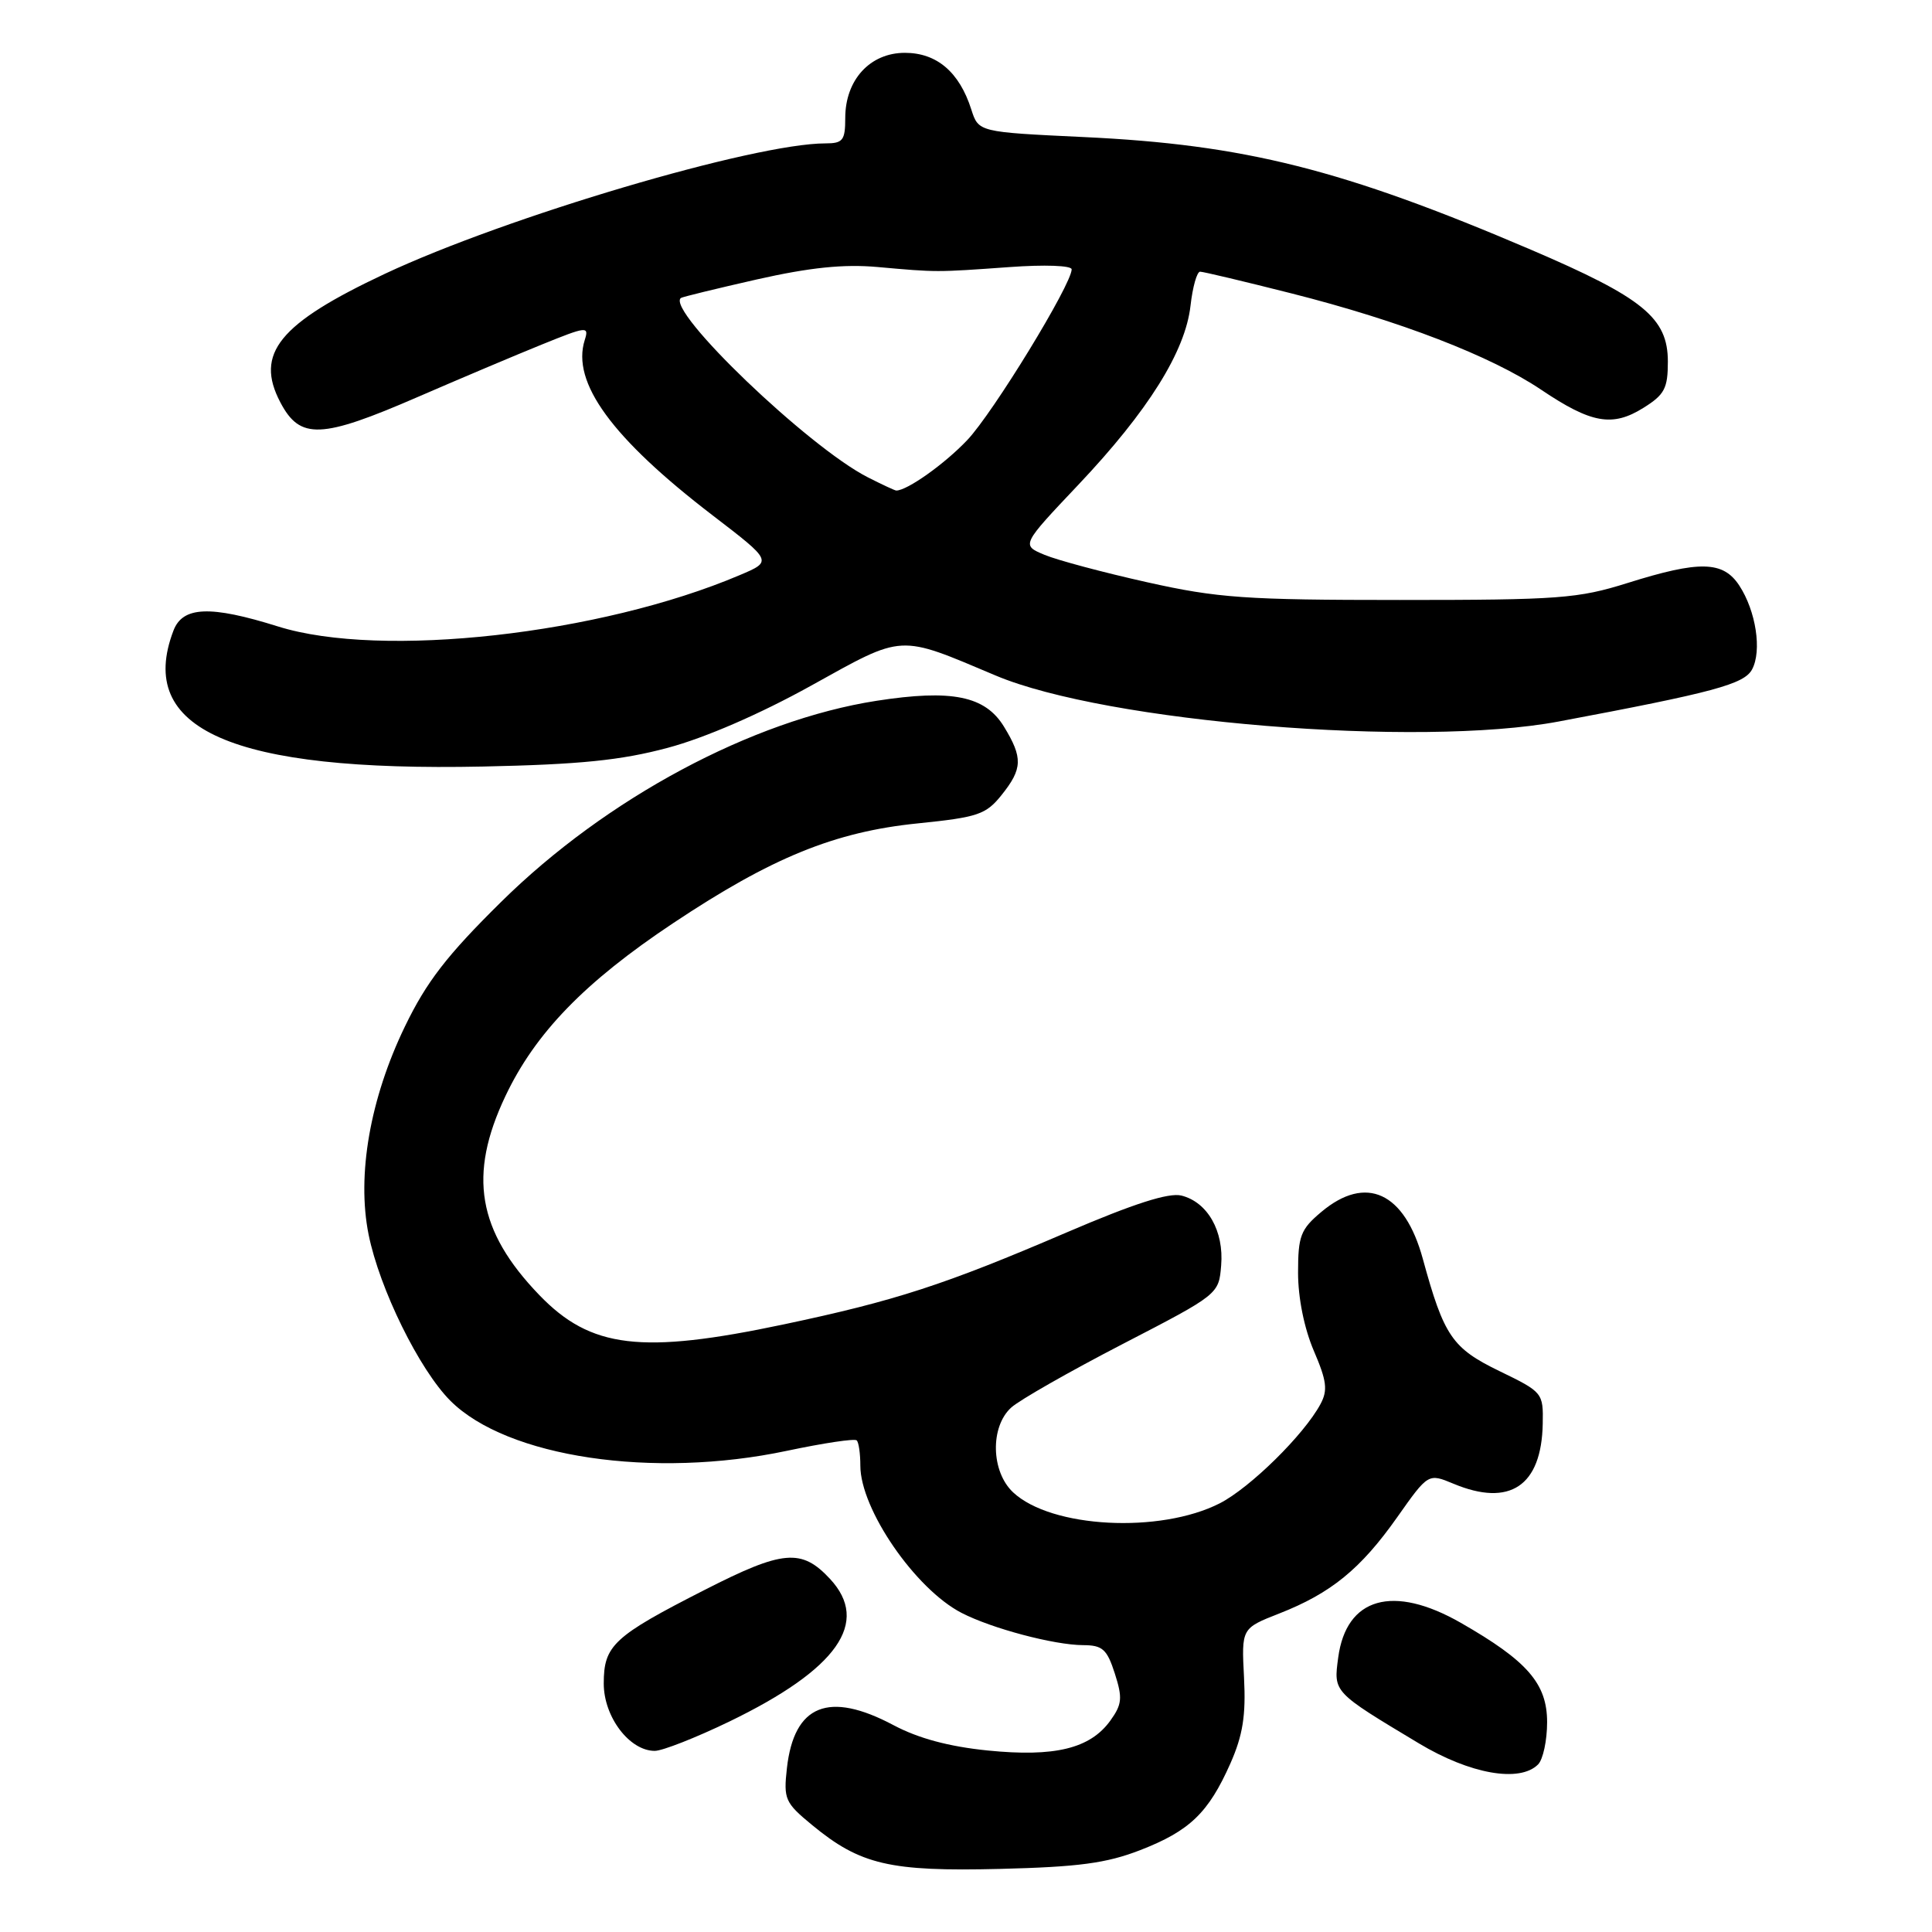 <?xml version="1.0" encoding="UTF-8" standalone="no"?>
<!DOCTYPE svg PUBLIC "-//W3C//DTD SVG 1.1//EN" "http://www.w3.org/Graphics/SVG/1.1/DTD/svg11.dtd" >
<svg xmlns="http://www.w3.org/2000/svg" xmlns:xlink="http://www.w3.org/1999/xlink" version="1.1" viewBox="0 0 256 256">
 <g >
 <path fill="currentColor"
d=" M 151.09 245.15 C 157.65 242.60 160.13 240.21 163.04 233.65 C 164.68 229.93 165.10 227.32 164.84 222.29 C 164.50 215.76 164.50 215.76 169.50 213.80 C 176.36 211.11 180.29 207.91 185.13 201.05 C 189.25 195.21 189.25 195.21 192.59 196.60 C 200.06 199.72 204.26 196.90 204.42 188.67 C 204.50 184.56 204.42 184.46 198.71 181.69 C 192.42 178.64 191.34 177.07 188.53 166.80 C 186.12 157.97 181.00 155.61 175.08 160.59 C 172.33 162.90 172.00 163.77 172.00 168.65 C 172.00 171.99 172.82 176.02 174.08 178.97 C 175.80 182.97 175.96 184.21 174.97 186.05 C 172.80 190.10 165.66 197.13 161.62 199.20 C 153.70 203.23 139.30 202.48 134.25 197.75 C 131.31 195.01 131.18 189.06 133.99 186.51 C 135.09 185.51 141.73 181.73 148.74 178.10 C 161.48 171.51 161.50 171.49 161.81 167.67 C 162.19 163.13 160.01 159.29 156.55 158.42 C 154.87 158.00 150.25 159.48 141.32 163.31 C 125.13 170.26 118.62 172.37 103.84 175.49 C 84.97 179.48 78.27 178.67 71.46 171.60 C 63.27 163.10 62.01 155.71 66.96 145.26 C 70.92 136.89 77.47 130.13 89.20 122.32 C 102.26 113.62 110.63 110.21 121.64 109.10 C 129.59 108.29 130.64 107.93 132.71 105.35 C 135.50 101.87 135.55 100.41 133.04 96.30 C 130.55 92.21 126.14 91.31 116.14 92.86 C 99.67 95.42 80.30 105.79 66.41 119.50 C 59.21 126.60 56.52 130.09 53.66 136.00 C 49.03 145.57 47.26 155.70 48.84 163.58 C 50.29 170.77 55.56 181.49 59.68 185.61 C 67.18 193.11 86.57 195.99 104.27 192.24 C 109.10 191.22 113.26 190.59 113.52 190.86 C 113.79 191.12 114.00 192.63 114.00 194.21 C 114.00 199.96 121.26 210.53 127.40 213.71 C 131.40 215.78 139.66 217.97 143.51 217.99 C 146.09 218.00 146.68 218.52 147.72 221.75 C 148.76 225.00 148.68 225.83 147.12 228.00 C 144.44 231.70 139.76 232.84 130.88 231.95 C 125.73 231.43 121.68 230.34 118.39 228.59 C 109.81 224.03 105.22 225.88 104.27 234.29 C 103.81 238.40 104.02 238.87 107.60 241.82 C 113.99 247.09 117.88 248.00 132.50 247.64 C 142.92 247.38 146.61 246.89 151.09 245.15 Z  M 203.80 233.80 C 204.46 233.14 205.00 230.62 205.00 228.20 C 205.00 223.09 202.40 220.09 193.56 215.03 C 184.59 209.90 178.39 211.66 177.32 219.63 C 176.70 224.26 176.59 224.15 188.00 231.00 C 194.79 235.08 201.36 236.24 203.80 233.80 Z  M 96.63 228.12 C 110.97 221.18 115.35 214.97 109.97 209.20 C 106.21 205.16 103.74 205.38 93.43 210.64 C 81.28 216.83 80.00 218.02 80.00 223.08 C 80.00 227.50 83.41 232.00 86.76 232.00 C 87.77 232.00 92.22 230.25 96.63 228.12 Z  M 88.48 99.09 C 93.39 97.78 100.69 94.62 107.48 90.85 C 119.87 83.98 118.94 84.03 131.93 89.51 C 146.59 95.70 187.98 99.08 206.50 95.61 C 227.06 91.75 231.11 90.66 232.16 88.70 C 233.48 86.23 232.68 80.97 230.46 77.58 C 228.32 74.32 225.20 74.25 215.66 77.25 C 209.10 79.31 206.57 79.50 185.50 79.50 C 165.02 79.50 161.35 79.24 152.00 77.15 C 146.22 75.86 140.11 74.23 138.41 73.52 C 135.32 72.23 135.32 72.23 142.91 64.21 C 152.13 54.46 157.07 46.57 157.75 40.50 C 158.03 38.02 158.60 36.00 159.02 36.00 C 159.44 36.00 164.90 37.30 171.14 38.88 C 185.52 42.52 197.58 47.18 204.21 51.64 C 210.85 56.11 213.65 56.61 217.75 54.05 C 220.56 52.30 221.00 51.47 221.00 47.92 C 221.00 42.12 217.74 39.46 202.84 33.08 C 177.92 22.43 164.94 19.16 143.58 18.16 C 129.66 17.50 129.66 17.50 128.70 14.50 C 127.12 9.55 124.13 7.00 119.90 7.00 C 115.28 7.00 112.00 10.59 112.00 15.63 C 112.00 18.60 111.69 19.00 109.37 19.00 C 99.94 19.00 67.09 28.73 51.00 36.28 C 36.96 42.88 33.74 46.84 37.15 53.32 C 39.76 58.28 42.53 58.17 55.36 52.60 C 60.94 50.18 68.34 47.05 71.80 45.65 C 77.77 43.23 78.07 43.20 77.48 45.06 C 75.70 50.68 81.07 58.05 94.43 68.29 C 102.36 74.37 102.36 74.37 98.01 76.21 C 79.51 84.07 50.50 87.30 36.84 83.01 C 27.85 80.19 24.20 80.34 22.98 83.57 C 17.99 96.67 30.76 102.27 64.00 101.57 C 76.83 101.30 82.28 100.75 88.48 99.09 Z  M 114.96 63.23 C 107.07 59.20 88.28 41.18 90.21 39.49 C 90.37 39.35 94.90 38.25 100.27 37.03 C 107.32 35.44 111.79 34.98 116.27 35.38 C 124.20 36.09 123.98 36.09 133.75 35.39 C 138.40 35.05 142.00 35.18 142.00 35.69 C 142.00 37.68 131.56 54.76 128.15 58.33 C 125.14 61.50 120.20 65.00 118.76 65.00 C 118.58 65.00 116.87 64.20 114.96 63.23 Z "/>
</g>
</svg>
